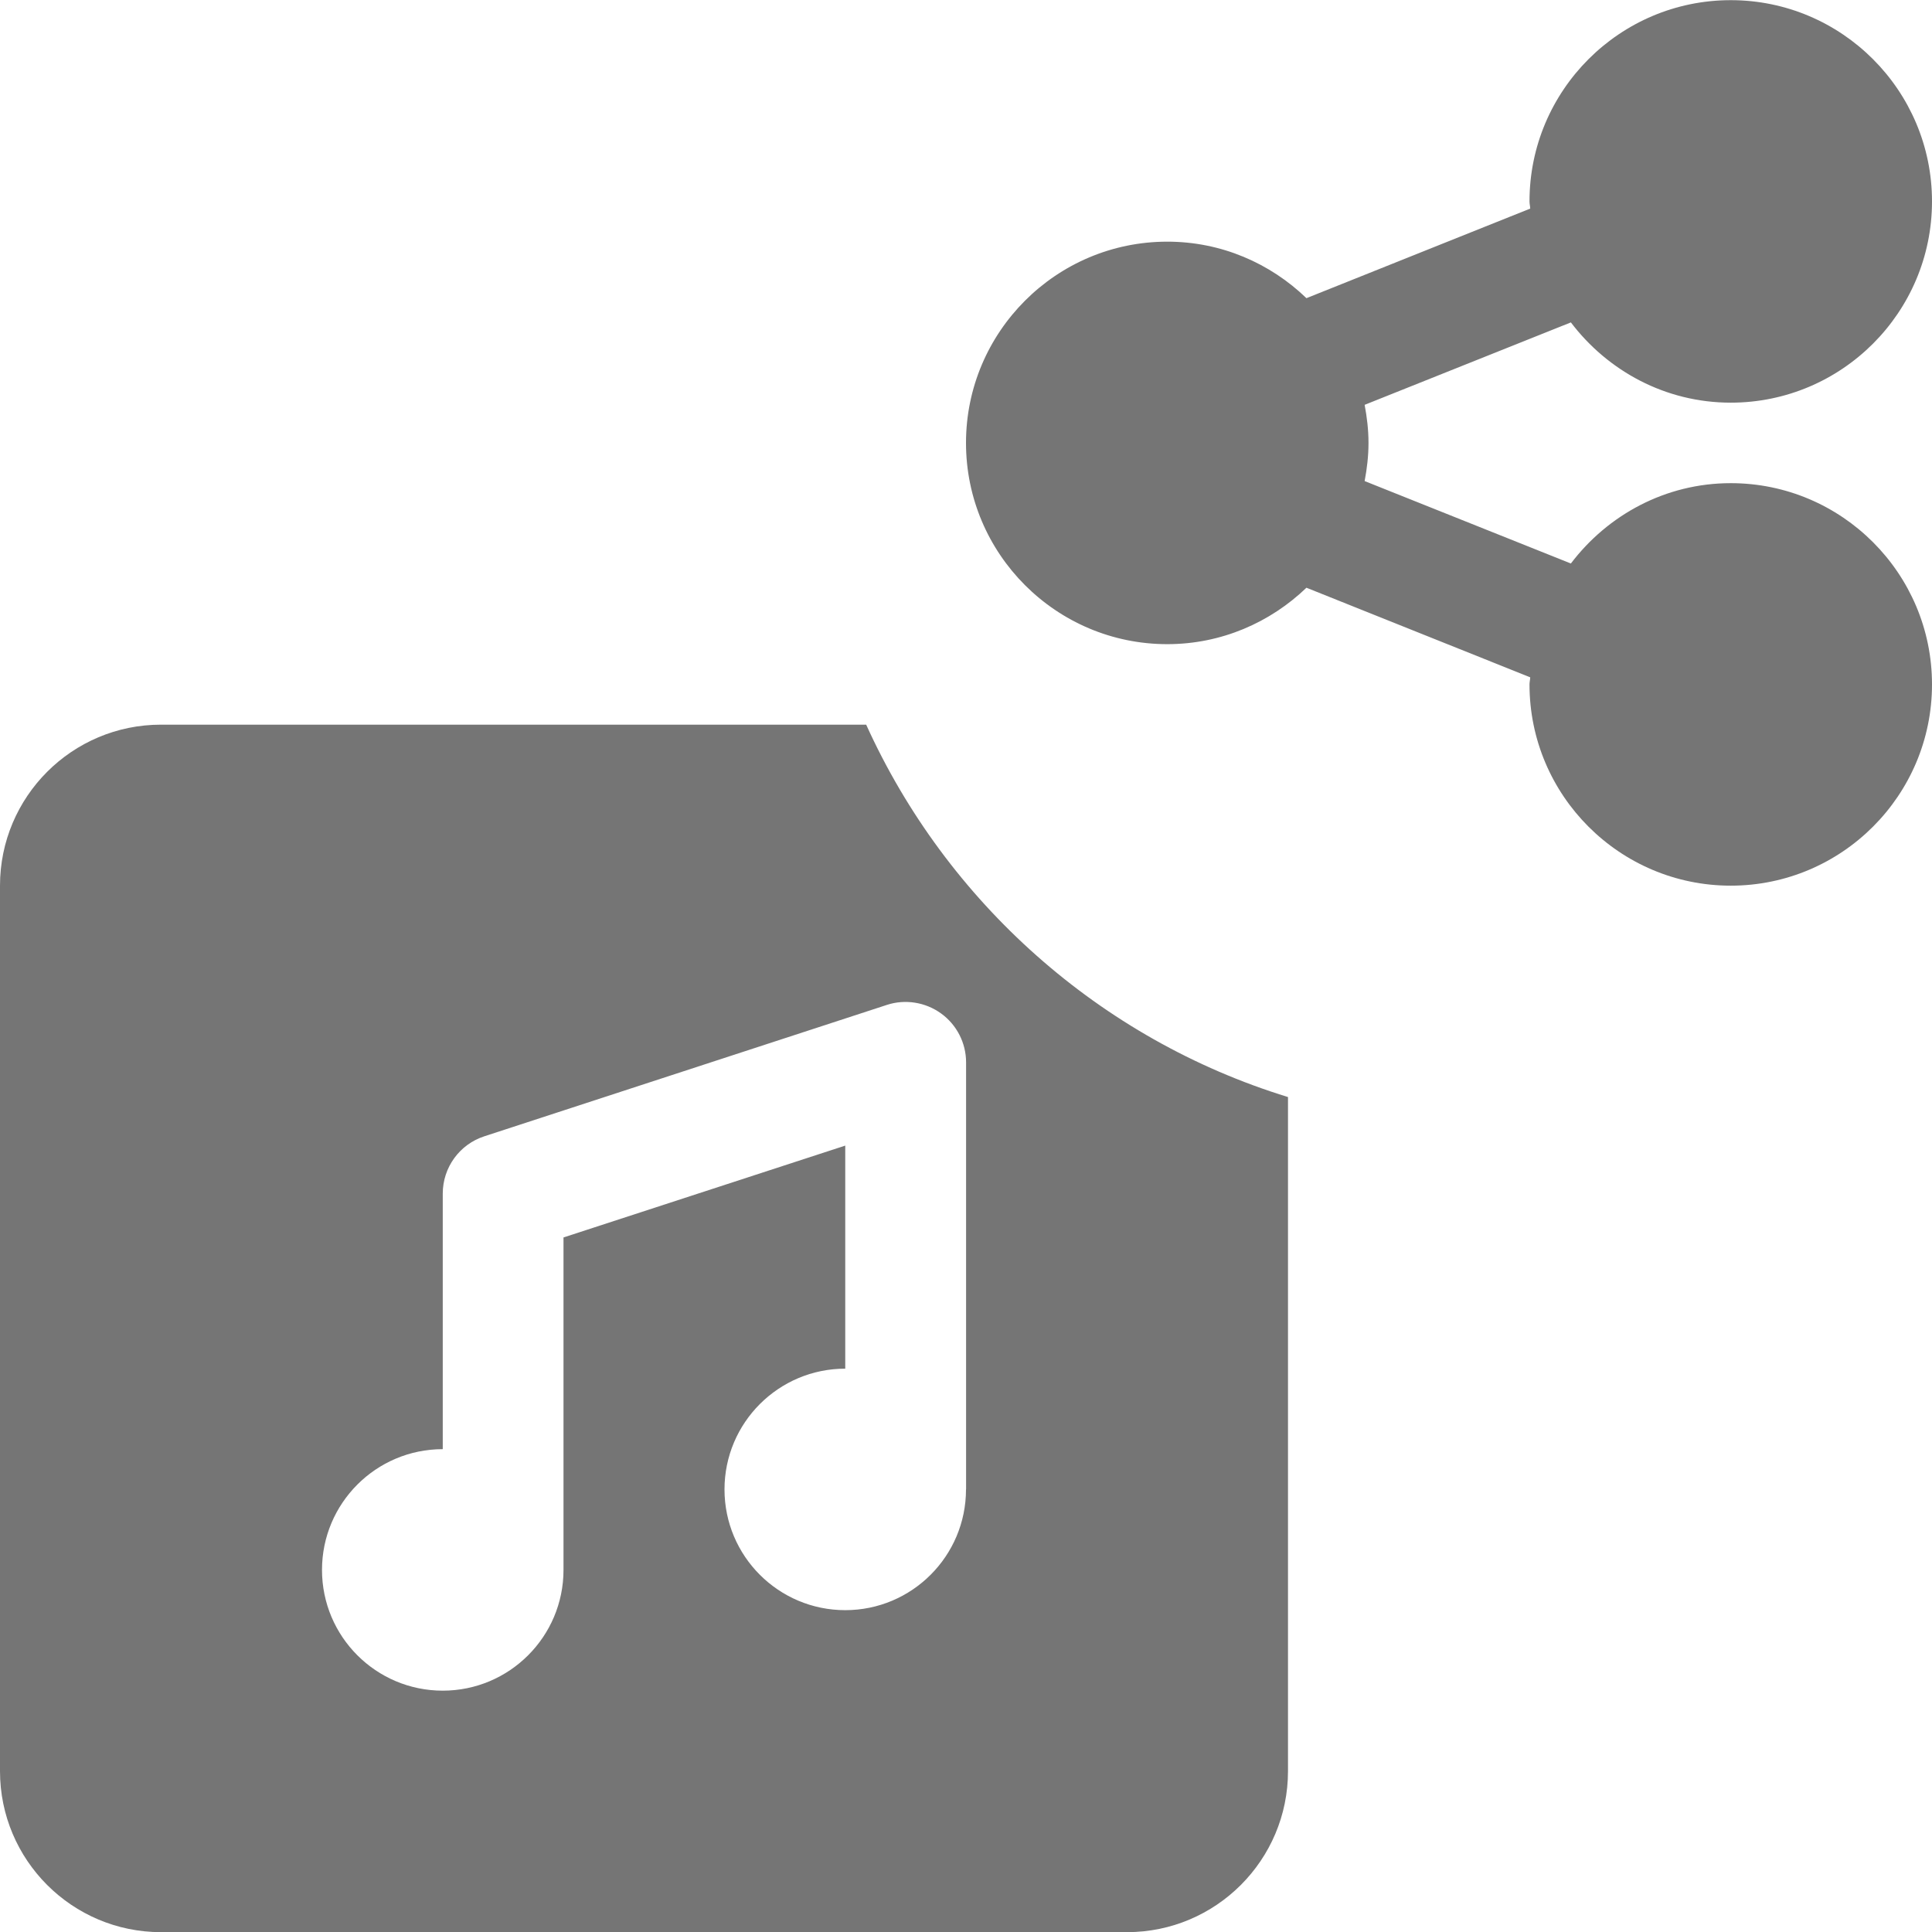 <?xml version="1.0" encoding="utf-8"?>
<!-- Generator: Adobe Illustrator 17.1.0, SVG Export Plug-In . SVG Version: 6.00 Build 0)  -->
<!DOCTYPE svg PUBLIC "-//W3C//DTD SVG 1.1//EN" "http://www.w3.org/Graphics/SVG/1.1/DTD/svg11.dtd">
<svg version="1.1" xmlns="http://www.w3.org/2000/svg" xmlns:xlink="http://www.w3.org/1999/xlink" x="0px" y="0px" width="24px"
	 height="24px" viewBox="0 0 24 24" enable-background="new 0 0 24 24" xml:space="preserve">
<g id="Frame_-_24px">
	<rect fill="none" width="24" height="24"/>
</g>
<g id="Filled_Icons">
	<g>
		<path fill="#757575" d="M10.76,9.002H2c-1.105,0-2,0.896-2,2v11c0,1.104,0.896,2,2,2h12c1.104,0,2-0.896,2-2v-8.374
			C13.661,12.909,11.758,11.205,10.76,9.002z M12,18.502c0,0.828-0.672,1.5-1.5,1.5S9,19.331,9,18.502c0-0.828,0.672-1.5,1.5-1.5
			v-2.771L7,15.372v4.13c0,0.828-0.672,1.5-1.5,1.5S4,20.331,4,19.502c0-0.828,0.672-1.5,1.5-1.5v-3.174
			c0-0.326,0.209-0.613,0.518-0.713l5-1.632c0.226-0.074,0.479-0.034,0.673,0.107c0.194,0.14,0.31,0.367,0.31,0.606V18.502z"/>
		<path fill="#757575" d="M21.5,6.002c-0.812,0-1.529,0.396-1.986,0.998l-2.562-1.024C16.981,5.822,17,5.665,17,5.502
			c0-0.162-0.019-0.319-0.048-0.473l2.562-1.024c0.457,0.602,1.174,0.997,1.986,0.997c1.379,0,2.5-1.121,2.5-2.5
			c0-1.378-1.121-2.5-2.5-2.5S19,1.124,19,2.502c0,0.031,0.008,0.059,0.009,0.089l-2.78,1.113C15.779,3.27,15.172,3.002,14.5,3.002
			c-1.379,0-2.5,1.122-2.5,2.5c0,1.379,1.121,2.5,2.5,2.5c0.672,0,1.279-0.269,1.729-0.701l2.78,1.113
			C19.008,8.444,19,8.472,19,8.502c0,1.379,1.121,2.5,2.5,2.5s2.5-1.121,2.5-2.5C24,7.124,22.879,6.002,21.5,6.002z"/>
	</g>
</g>
</svg>
